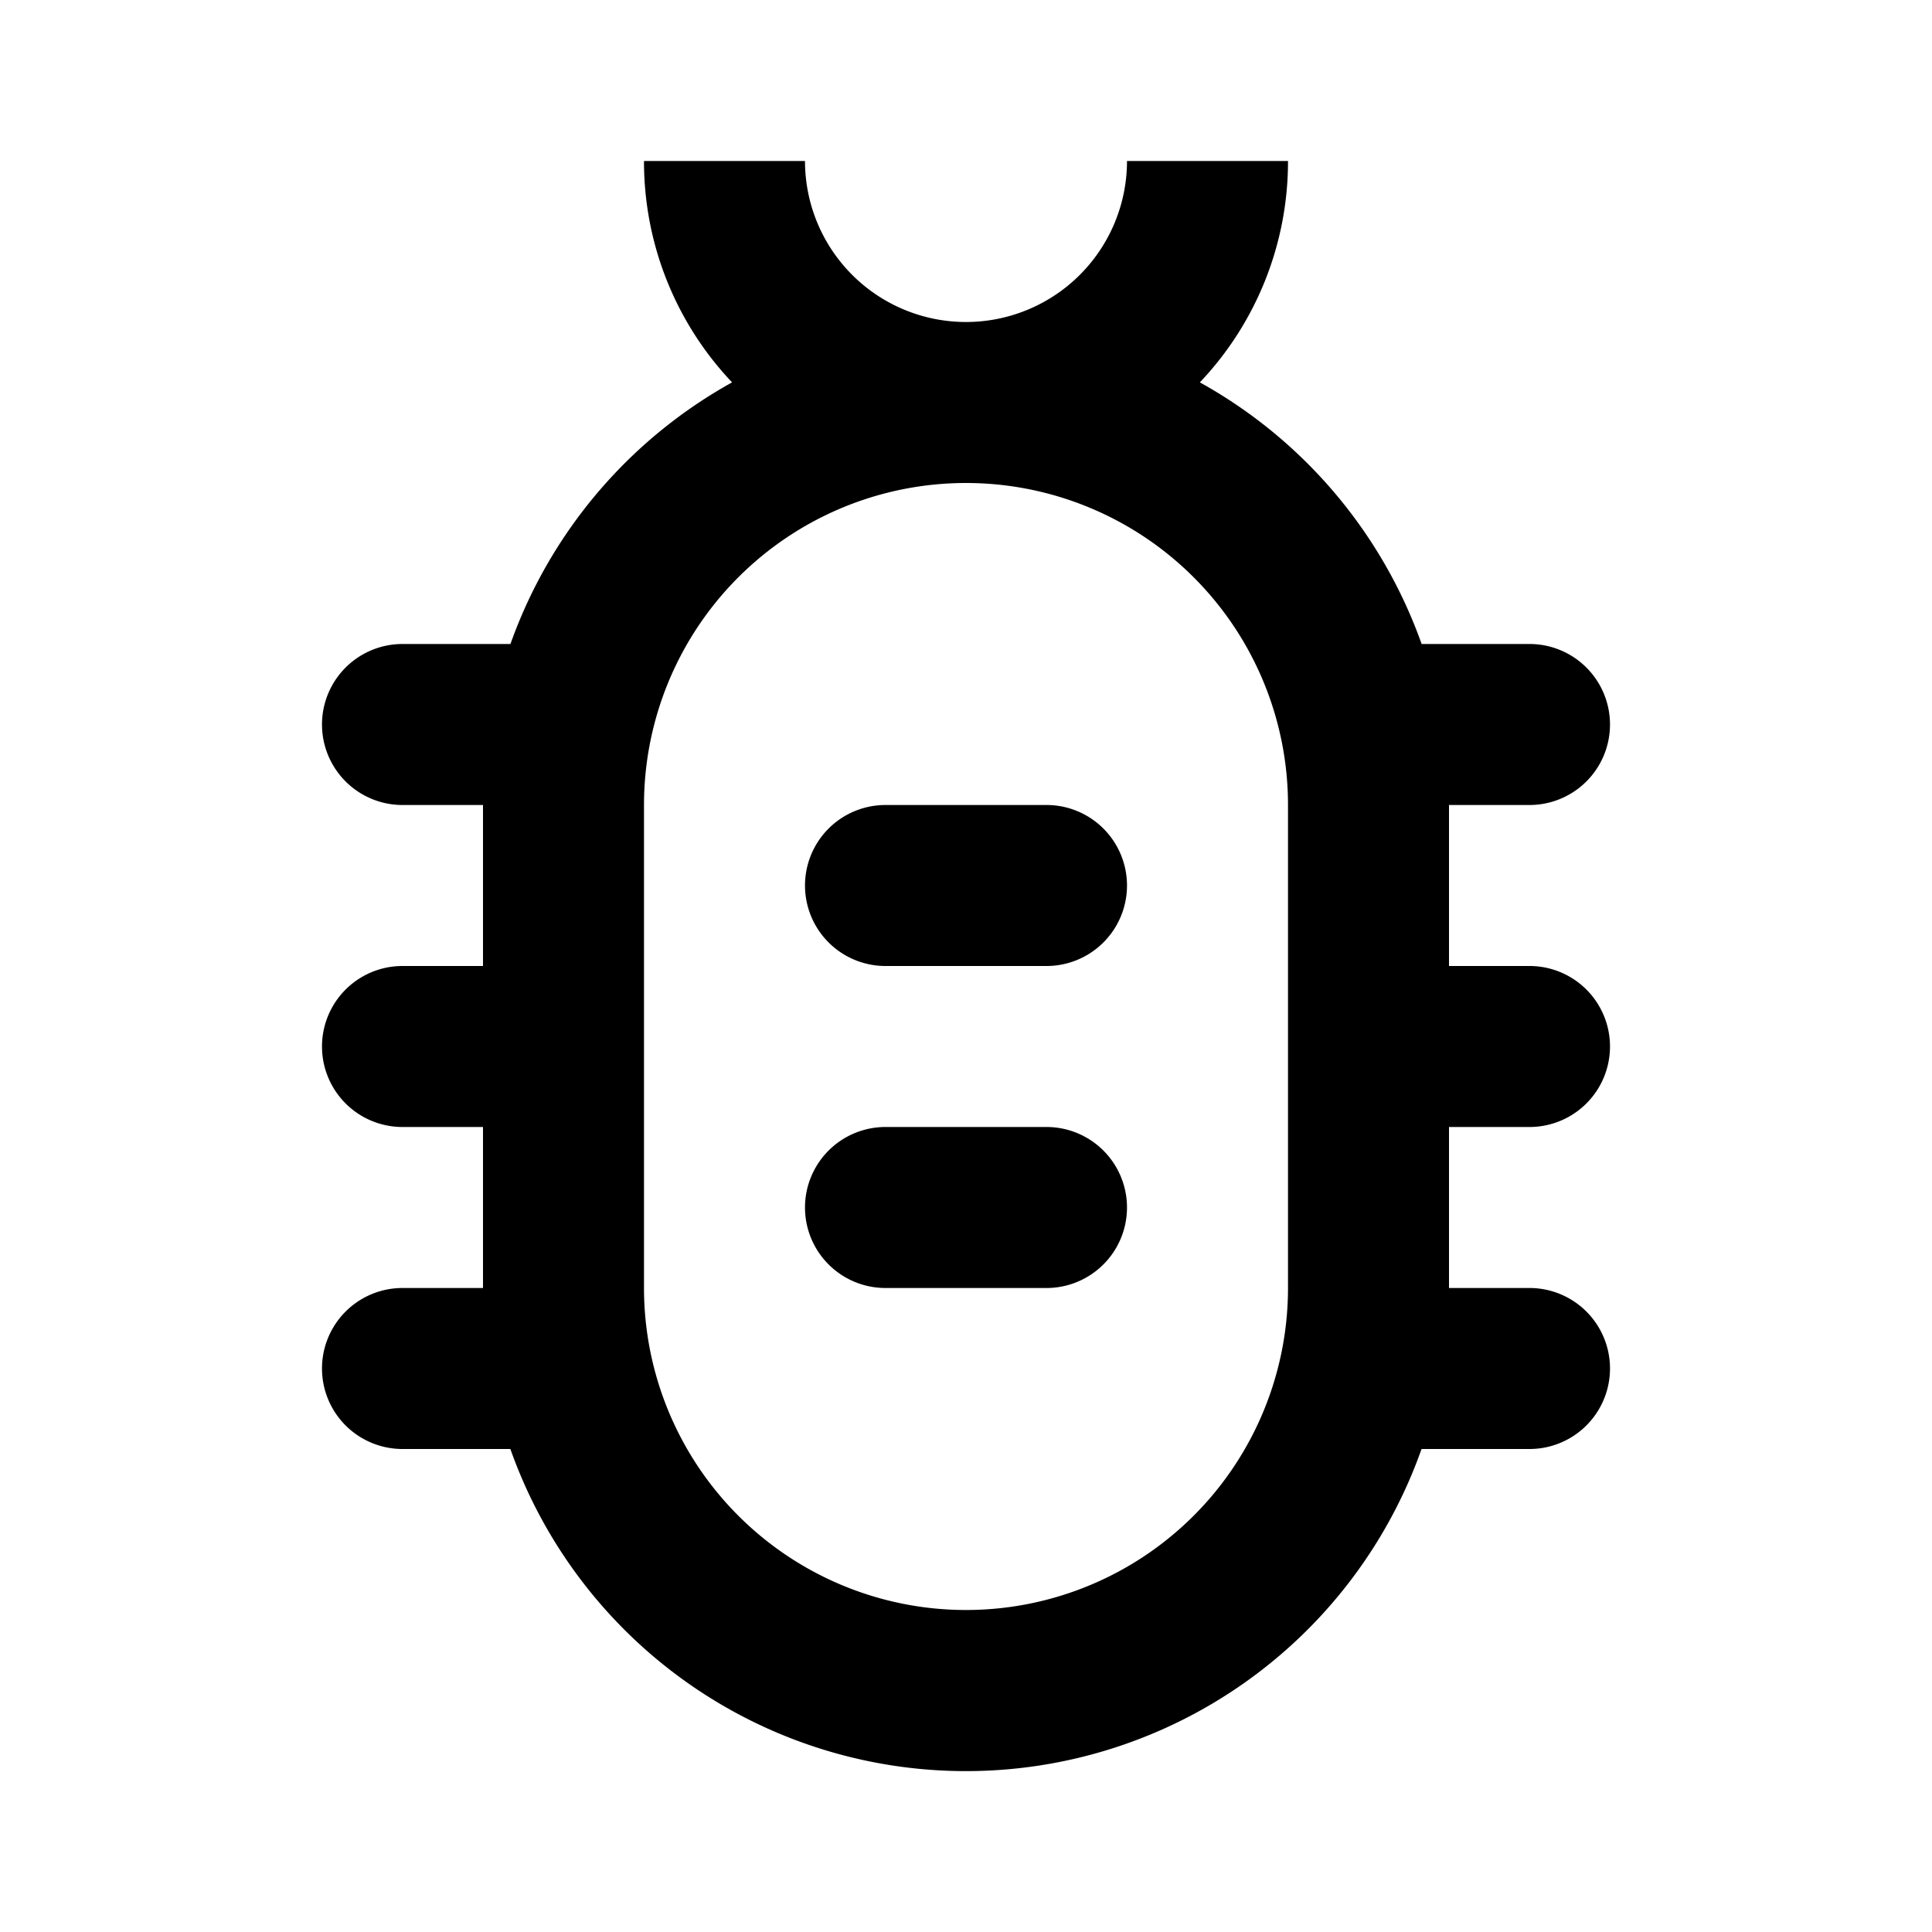 <svg width="24" height="24" fill="none" xmlns="http://www.w3.org/2000/svg"><path d="M10 11a1 1 0 011-1h2a1 1 0 110 2h-2a1 1 0 01-1-1zM11 14a1 1 0 100 2h2a1 1 0 100-2h-2z" fill="currentColor"/><path fill-rule="evenodd" clip-rule="evenodd" d="M9.094 4.75A3.986 3.986 0 018 2h2a2 2 0 104 0h2a3.986 3.986 0 01-1.095 2.75A6.02 6.02 0 0117.66 8H19a1 1 0 110 2h-1v2h1a1 1 0 110 2h-1v2h1a1 1 0 110 2h-1.341A6.003 6.003 0 016.34 18H5a1 1 0 110-2h1v-2H5a1 1 0 110-2h1v-2H5a1 1 0 110-2h1.341a6.02 6.02 0 012.753-3.25zM8 16v-6a4 4 0 118 0v6a4 4 0 01-8 0z" fill="currentColor"/></svg>